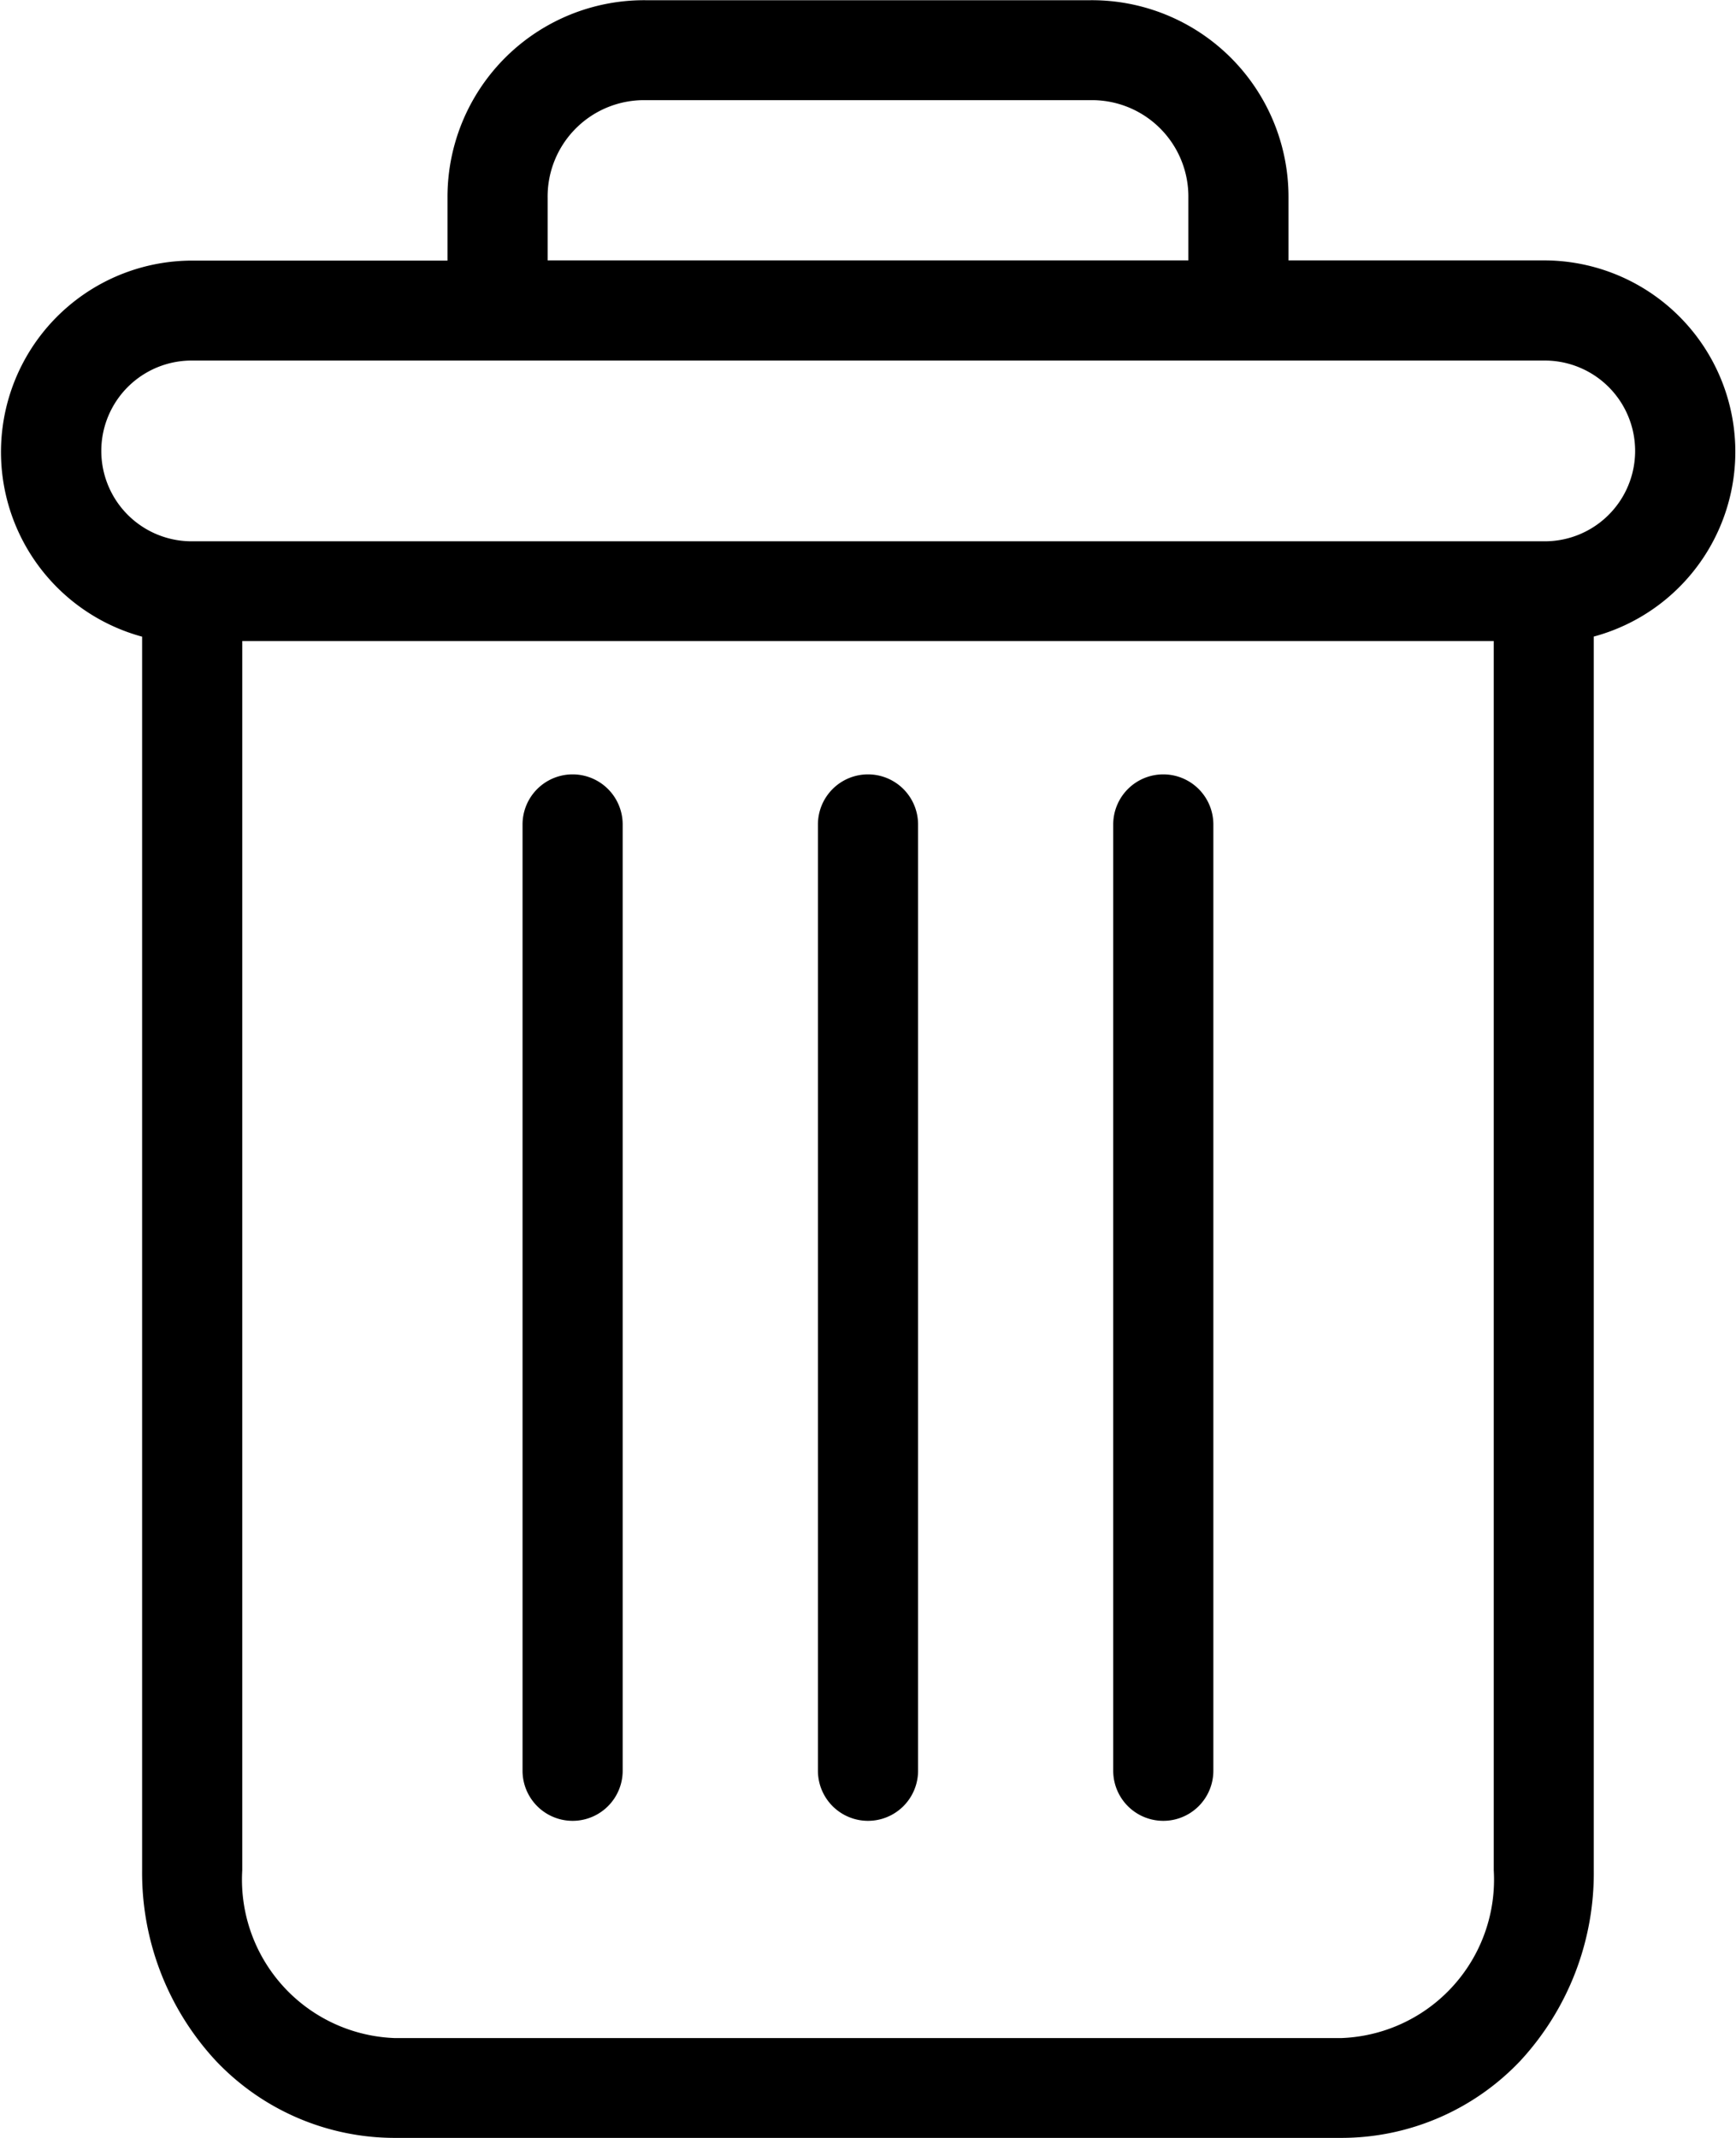 <svg xmlns="http://www.w3.org/2000/svg" width="16.332" height="20.109" viewBox="0 0 16.332 20.109">
  <g id="Bote_basura_negro" data-name="Bote basura negro" transform="translate(0.003 0.002)">
    <path id="Trazado_88" data-name="Trazado 88" d="M222.869,154.7a.471.471,0,0,0-.471.471v8.9a.471.471,0,1,0,.942,0v-8.9A.471.471,0,0,0,222.869,154.7Zm0,0" transform="translate(-211.928 -147.419)"/>
    <path id="Trazado_89" data-name="Trazado 89" d="M104.869,154.7a.471.471,0,0,0-.471.471v8.9a.471.471,0,1,0,.942,0v-8.9A.471.471,0,0,0,104.869,154.7Zm0,0" transform="translate(-99.485 -147.419)"/>
    <path id="Trazado_90" data-name="Trazado 90" d="M1.334,5.985v11.6a2.6,2.6,0,0,0,.691,1.792,2.319,2.319,0,0,0,1.683.728h8.91A2.319,2.319,0,0,0,14.3,19.38a2.6,2.6,0,0,0,.691-1.792V5.985a1.8,1.8,0,0,0-.462-3.538H12.119V1.859A1.85,1.85,0,0,0,10.254,0H6.072a1.85,1.85,0,0,0-1.865,1.86v.589H1.8a1.8,1.8,0,0,0-.462,3.538ZM12.618,19.166H3.708a1.491,1.491,0,0,1-1.432-1.578V6.027H14.05V17.588a1.491,1.491,0,0,1-1.432,1.578ZM5.149,1.859A.907.907,0,0,1,6.072.94h4.182a.907.907,0,0,1,.923.918v.589H5.149ZM1.8,3.389H14.53a.848.848,0,0,1,0,1.7H1.8a.848.848,0,1,1,0-1.7Zm0,0" transform="translate(0 0)"/>
    <path id="Trazado_91" data-name="Trazado 91" d="M163.869,154.7a.471.471,0,0,0-.471.471v8.9a.471.471,0,1,0,.942,0v-8.9A.471.471,0,0,0,163.869,154.7Zm0,0" transform="translate(-155.706 -147.419)"/>
  </g>
</svg>
